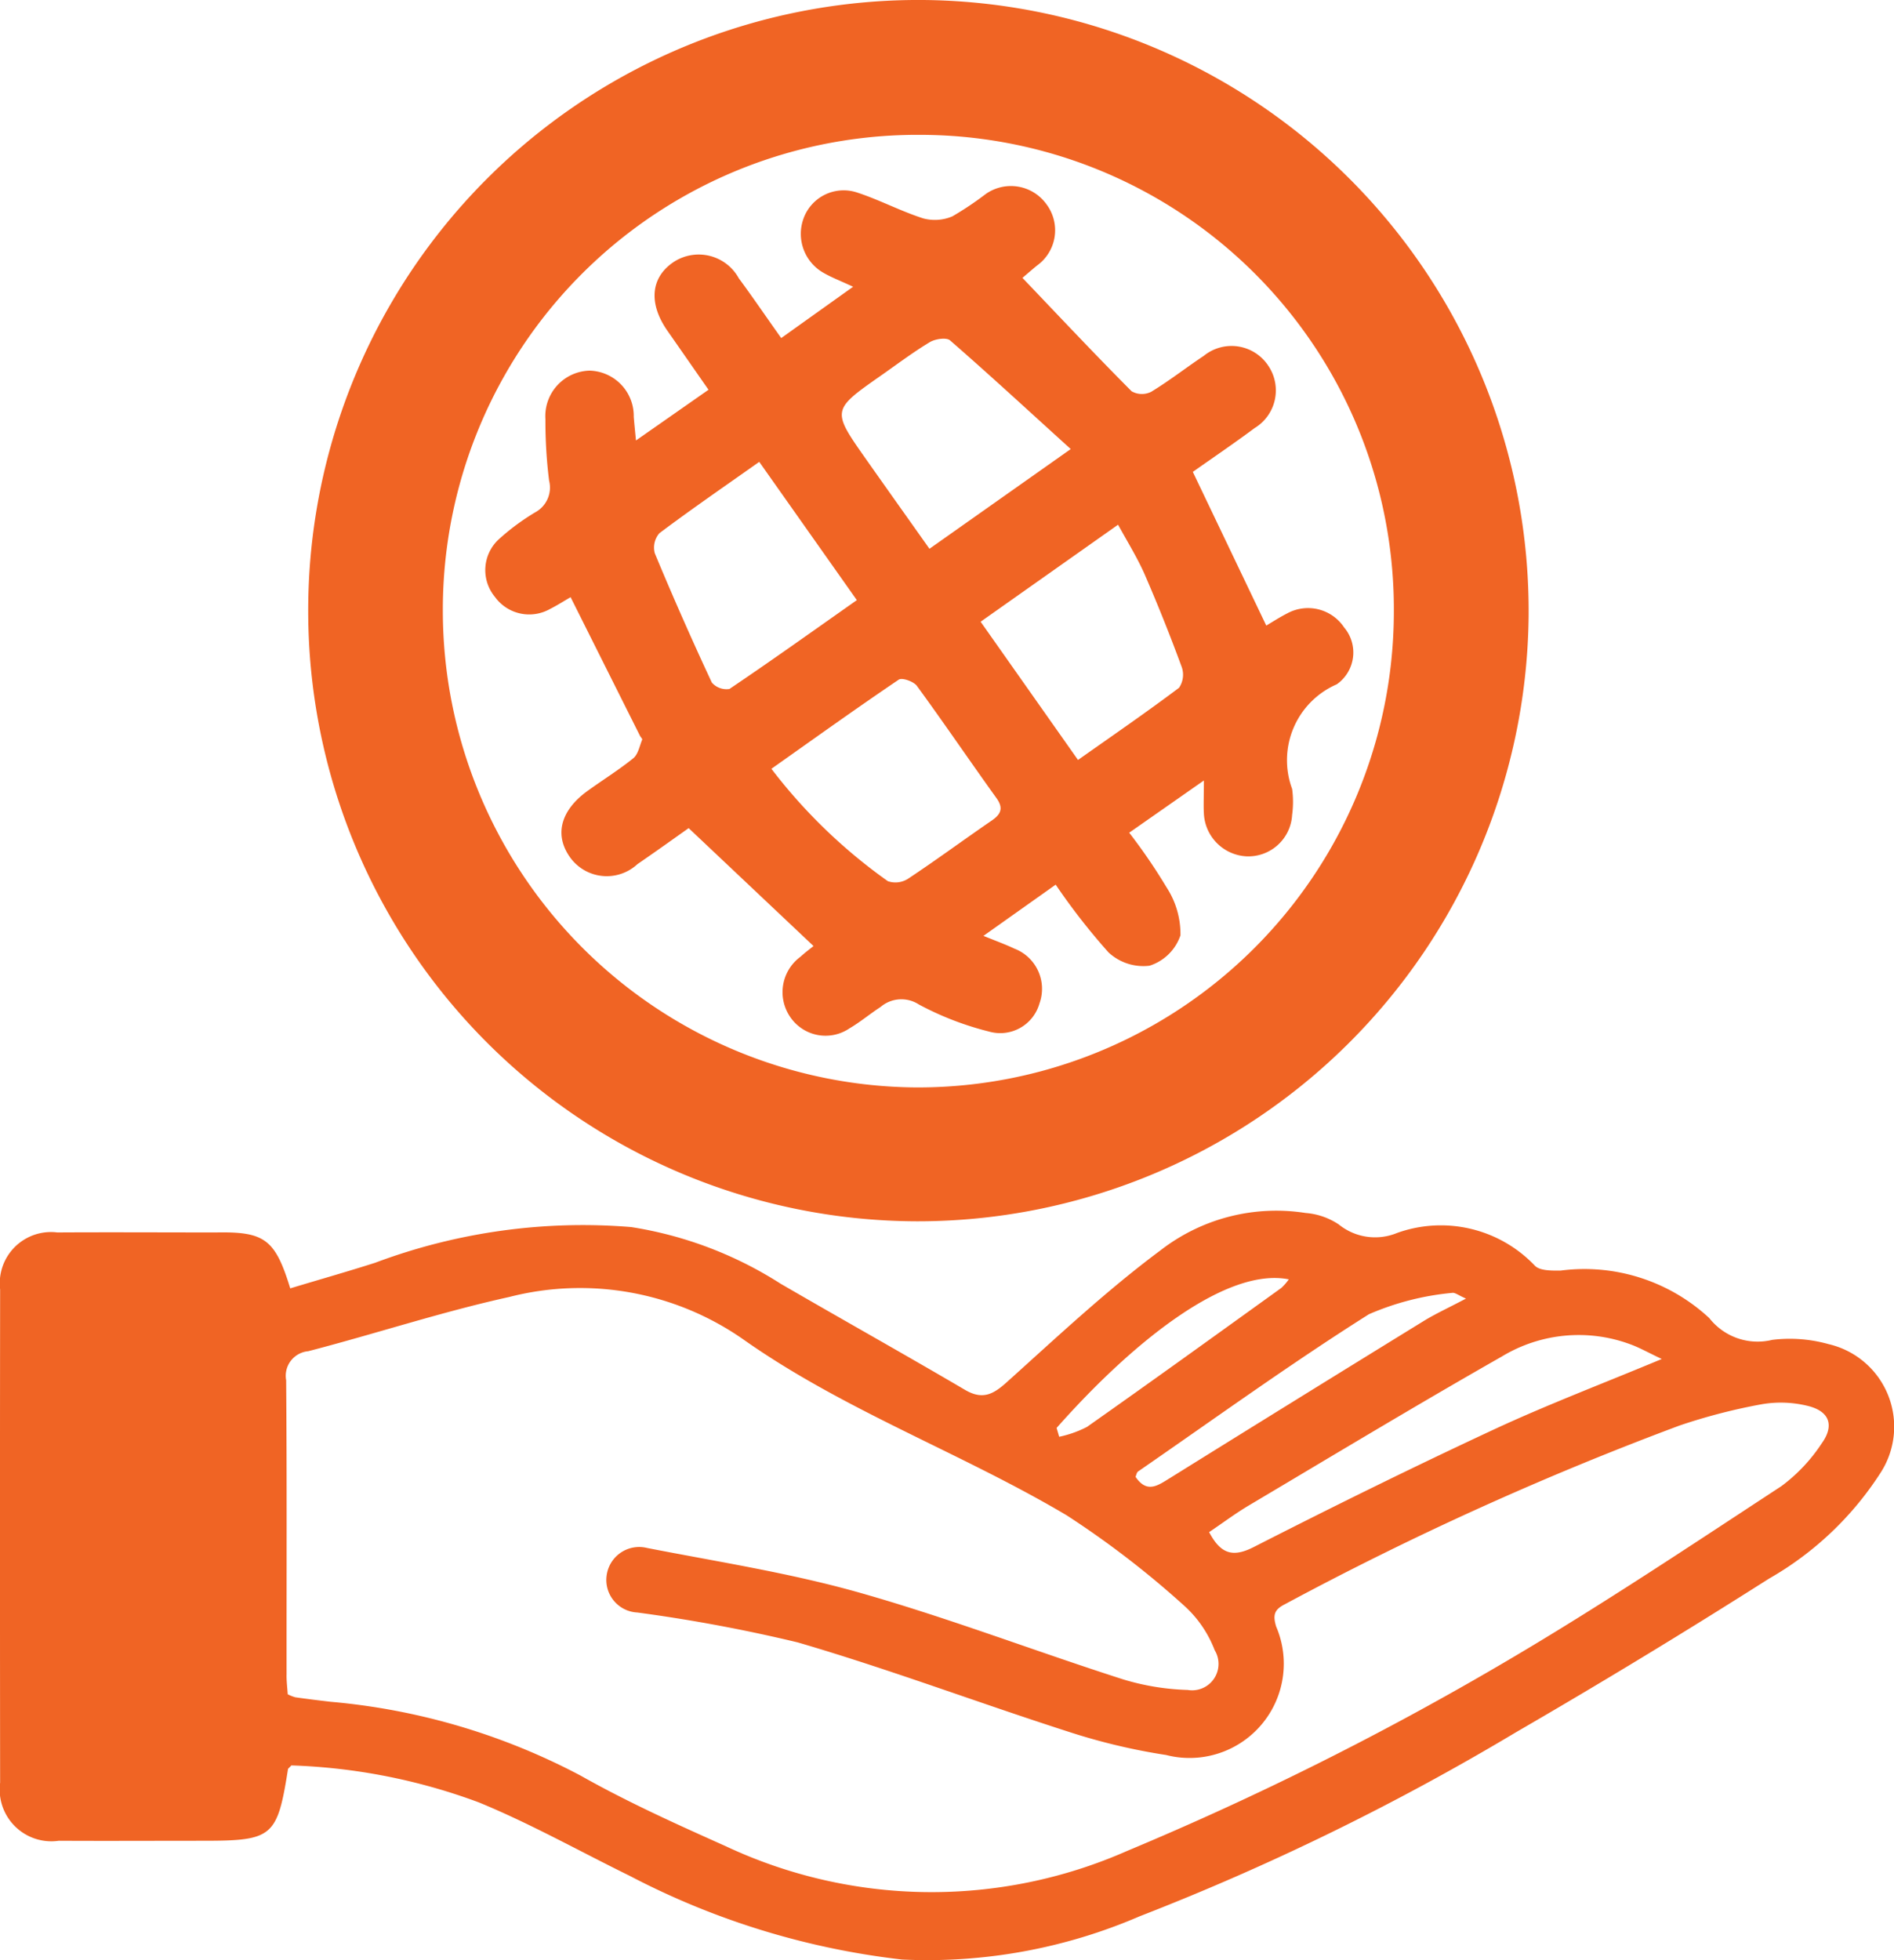 <svg xmlns="http://www.w3.org/2000/svg" width="44.386" height="45.92" viewBox="0 0 44.386 45.92">
  <g id="Group_2375" data-name="Group 2375" transform="translate(0)">
    <path id="Path_1437" data-name="Path 1437" d="M-632.372,252.9c.685-.207,1.342-.393,1.99-.6a13.867,13.867,0,0,1,6-.836,9.1,9.1,0,0,1,3.5,1.326c1.438.835,2.89,1.646,4.324,2.488.425.249.678.093,1-.2,1.167-1.049,2.318-2.13,3.574-3.064a4.428,4.428,0,0,1,3.407-.88,1.62,1.62,0,0,1,.776.268,1.353,1.353,0,0,0,1.368.2,3.04,3.04,0,0,1,3.225.763c.113.124.4.121.61.118a4.3,4.3,0,0,1,3.482,1.114,1.44,1.44,0,0,0,1.476.509,3.363,3.363,0,0,1,1.317.1,1.985,1.985,0,0,1,1.236,2.989,7.563,7.563,0,0,1-2.631,2.505q-2.927,1.86-5.932,3.6a58.36,58.36,0,0,1-8.816,4.309,12.561,12.561,0,0,1-5.57,1.013,18.231,18.231,0,0,1-6.38-1.96c-1.178-.578-2.328-1.225-3.539-1.722a13.886,13.886,0,0,0-4.39-.865c-.057.061-.078.073-.08.088-.251,1.588-.357,1.677-1.984,1.677-1.129,0-2.259.006-3.388,0a1.212,1.212,0,0,1-1.374-1.361q-.007-5.777,0-11.553a1.2,1.2,0,0,1,1.34-1.336c1.241-.007,2.481,0,3.722,0C-632.971,251.569-632.726,251.748-632.372,252.9Zm-.059,9.508a.927.927,0,0,0,.178.071c.275.039.551.073.826.105a15.394,15.394,0,0,1,5.864,1.732c1.093.617,2.245,1.136,3.392,1.649a11.356,11.356,0,0,0,9.411.113,72.926,72.926,0,0,0,8.926-4.467c2.181-1.283,4.289-2.691,6.407-4.078a3.941,3.941,0,0,0,.944-1c.3-.418.188-.75-.315-.877a2.633,2.633,0,0,0-1.092-.041,13.583,13.583,0,0,0-1.929.5,74.7,74.7,0,0,0-9.243,4.184c-.25.126-.286.251-.206.521a2.208,2.208,0,0,1-2.577,3.011,14.422,14.422,0,0,1-2.316-.554c-2.112-.679-4.192-1.463-6.319-2.084a37.24,37.24,0,0,0-3.757-.7.764.764,0,0,1-.719-.877.769.769,0,0,1,.946-.635c1.666.325,3.353.586,4.982,1.048,2.079.589,4.1,1.365,6.164,2.027a5.764,5.764,0,0,0,1.524.251.619.619,0,0,0,.632-.932,2.711,2.711,0,0,0-.669-1,21.646,21.646,0,0,0-2.8-2.159c-2.478-1.469-5.219-2.454-7.594-4.132a6.681,6.681,0,0,0-5.47-.982c-1.586.349-3.135.862-4.709,1.27a.578.578,0,0,0-.518.68c.019,2.3.008,4.591.01,6.887C-632.462,262.091-632.441,262.254-632.431,262.411Zm32.2-7.854c-.322-.152-.525-.268-.742-.346a3.477,3.477,0,0,0-3,.285c-1.991,1.133-3.954,2.316-5.924,3.486-.326.193-.63.422-.941.631.274.519.561.6,1.058.343,1.862-.949,3.738-1.874,5.632-2.755C-602.914,255.625-601.635,255.14-600.234,254.556Zm-4.588-1.415c-.173-.074-.26-.148-.326-.133a6.357,6.357,0,0,0-1.948.5c-1.843,1.163-3.612,2.443-5.408,3.682-.036.024-.044.089-.062.126.271.4.528.2.808.029q2.991-1.861,5.992-3.707C-605.489,253.474-605.192,253.337-604.822,253.141Zm-9.593,3.031.06.206a2.558,2.558,0,0,0,.652-.231c1.526-1.074,3.04-2.166,4.555-3.256a1.25,1.25,0,0,0,.174-.2C-610.408,252.4-612.581,254.1-614.415,256.172Z" transform="translate(639.174 -222.72)" fill="#f06424"/>
    <path id="Path_1438" data-name="Path 1438" d="M-601.894,189.339a14.3,14.3,0,0,1-14.267-14.385,14.3,14.3,0,0,1,14.5-14.223,14.315,14.315,0,0,1,14.1,14.459A14.321,14.321,0,0,1-601.894,189.339Zm-11.112-14.3a11.171,11.171,0,0,0,11.08,11.164,11.153,11.153,0,0,0,11.207-11.152A11.109,11.109,0,0,0-601.8,163.889,11.122,11.122,0,0,0-613.006,175.043Z" transform="translate(623.384 -160.73)" fill="#f06424"/>
    <path id="Path_1439" data-name="Path 1439" d="M-594.34,176.982c-.309-.143-.5-.216-.671-.313a1.05,1.05,0,0,1-.494-1.278,1,1,0,0,1,1.262-.615c.525.172,1.021.437,1.547.605a1.046,1.046,0,0,0,.684-.049,7.568,7.568,0,0,0,.781-.523,1.026,1.026,0,0,1,1.425.245,1.016,1.016,0,0,1-.223,1.43c-.122.1-.246.208-.343.29.869.91,1.7,1.795,2.559,2.657a.487.487,0,0,0,.456.013c.426-.258.821-.568,1.237-.845a1.031,1.031,0,0,1,1.511.236,1.031,1.031,0,0,1-.321,1.457c-.473.352-.961.683-1.449,1.027l1.721,3.6c.159-.094.322-.2.5-.29a1.017,1.017,0,0,1,1.325.334.909.909,0,0,1-.173,1.332,1.938,1.938,0,0,0-1.046,2.45,2.25,2.25,0,0,1,0,.609,1.028,1.028,0,0,1-1.081.97,1.055,1.055,0,0,1-.987-1c-.011-.2,0-.4,0-.776l-1.75,1.223a13.259,13.259,0,0,1,.877,1.283,2,2,0,0,1,.324,1.121,1.124,1.124,0,0,1-.725.712,1.2,1.2,0,0,1-.959-.31,15.172,15.172,0,0,1-1.24-1.589l-1.693,1.2c.329.132.532.207.729.3a1.008,1.008,0,0,1,.585,1.28.956.956,0,0,1-1.18.662,7.111,7.111,0,0,1-1.647-.635.752.752,0,0,0-.9.06c-.247.16-.474.352-.727.5a1,1,0,0,1-1.372-.244,1.029,1.029,0,0,1,.224-1.434c.109-.1.225-.185.306-.251l-2.926-2.762c-.27.19-.731.522-1.2.843a1.058,1.058,0,0,1-1.57-.146c-.383-.523-.241-1.1.388-1.56.36-.261.739-.495,1.083-.773.114-.092.147-.285.209-.435.008-.021-.036-.061-.052-.094l-1.625-3.245c-.146.084-.312.191-.487.279a.991.991,0,0,1-1.288-.288.982.982,0,0,1,.1-1.354,5.349,5.349,0,0,1,.846-.625.659.659,0,0,0,.325-.743,11.17,11.17,0,0,1-.086-1.437,1.066,1.066,0,0,1,1.032-1.139,1.063,1.063,0,0,1,1.038,1.081c.011.142.026.284.052.555l1.7-1.188c-.335-.48-.647-.93-.961-1.379-.445-.636-.4-1.24.134-1.607a1.072,1.072,0,0,1,1.537.375c.328.443.638.9.994,1.4Zm-1.915,11.292a12.585,12.585,0,0,0,2.728,2.632.546.546,0,0,0,.478-.059c.661-.438,1.3-.91,1.955-1.359.227-.155.281-.3.105-.539-.625-.869-1.226-1.755-1.858-2.619-.075-.1-.347-.2-.427-.142C-594.265,186.858-595.237,187.555-596.255,188.274Zm7.015-7.49c-1-.905-1.9-1.738-2.828-2.545-.086-.075-.35-.035-.477.042-.395.238-.764.517-1.143.782-1.157.81-1.158.81-.344,1.966.485.688.973,1.374,1.481,2.091Zm-7.3.3c-.818.578-1.591,1.109-2.34,1.671a.512.512,0,0,0-.108.47q.636,1.529,1.337,3.029a.455.455,0,0,0,.413.15c.99-.667,1.961-1.361,2.985-2.081Zm7.47,6.983c.818-.577,1.606-1.118,2.368-1.691a.543.543,0,0,0,.064-.483q-.4-1.09-.862-2.156c-.172-.394-.4-.761-.631-1.181l-3.221,2.273Z" transform="translate(614.333 -170.265)" fill="#f06424"/>
  </g>
</svg>
